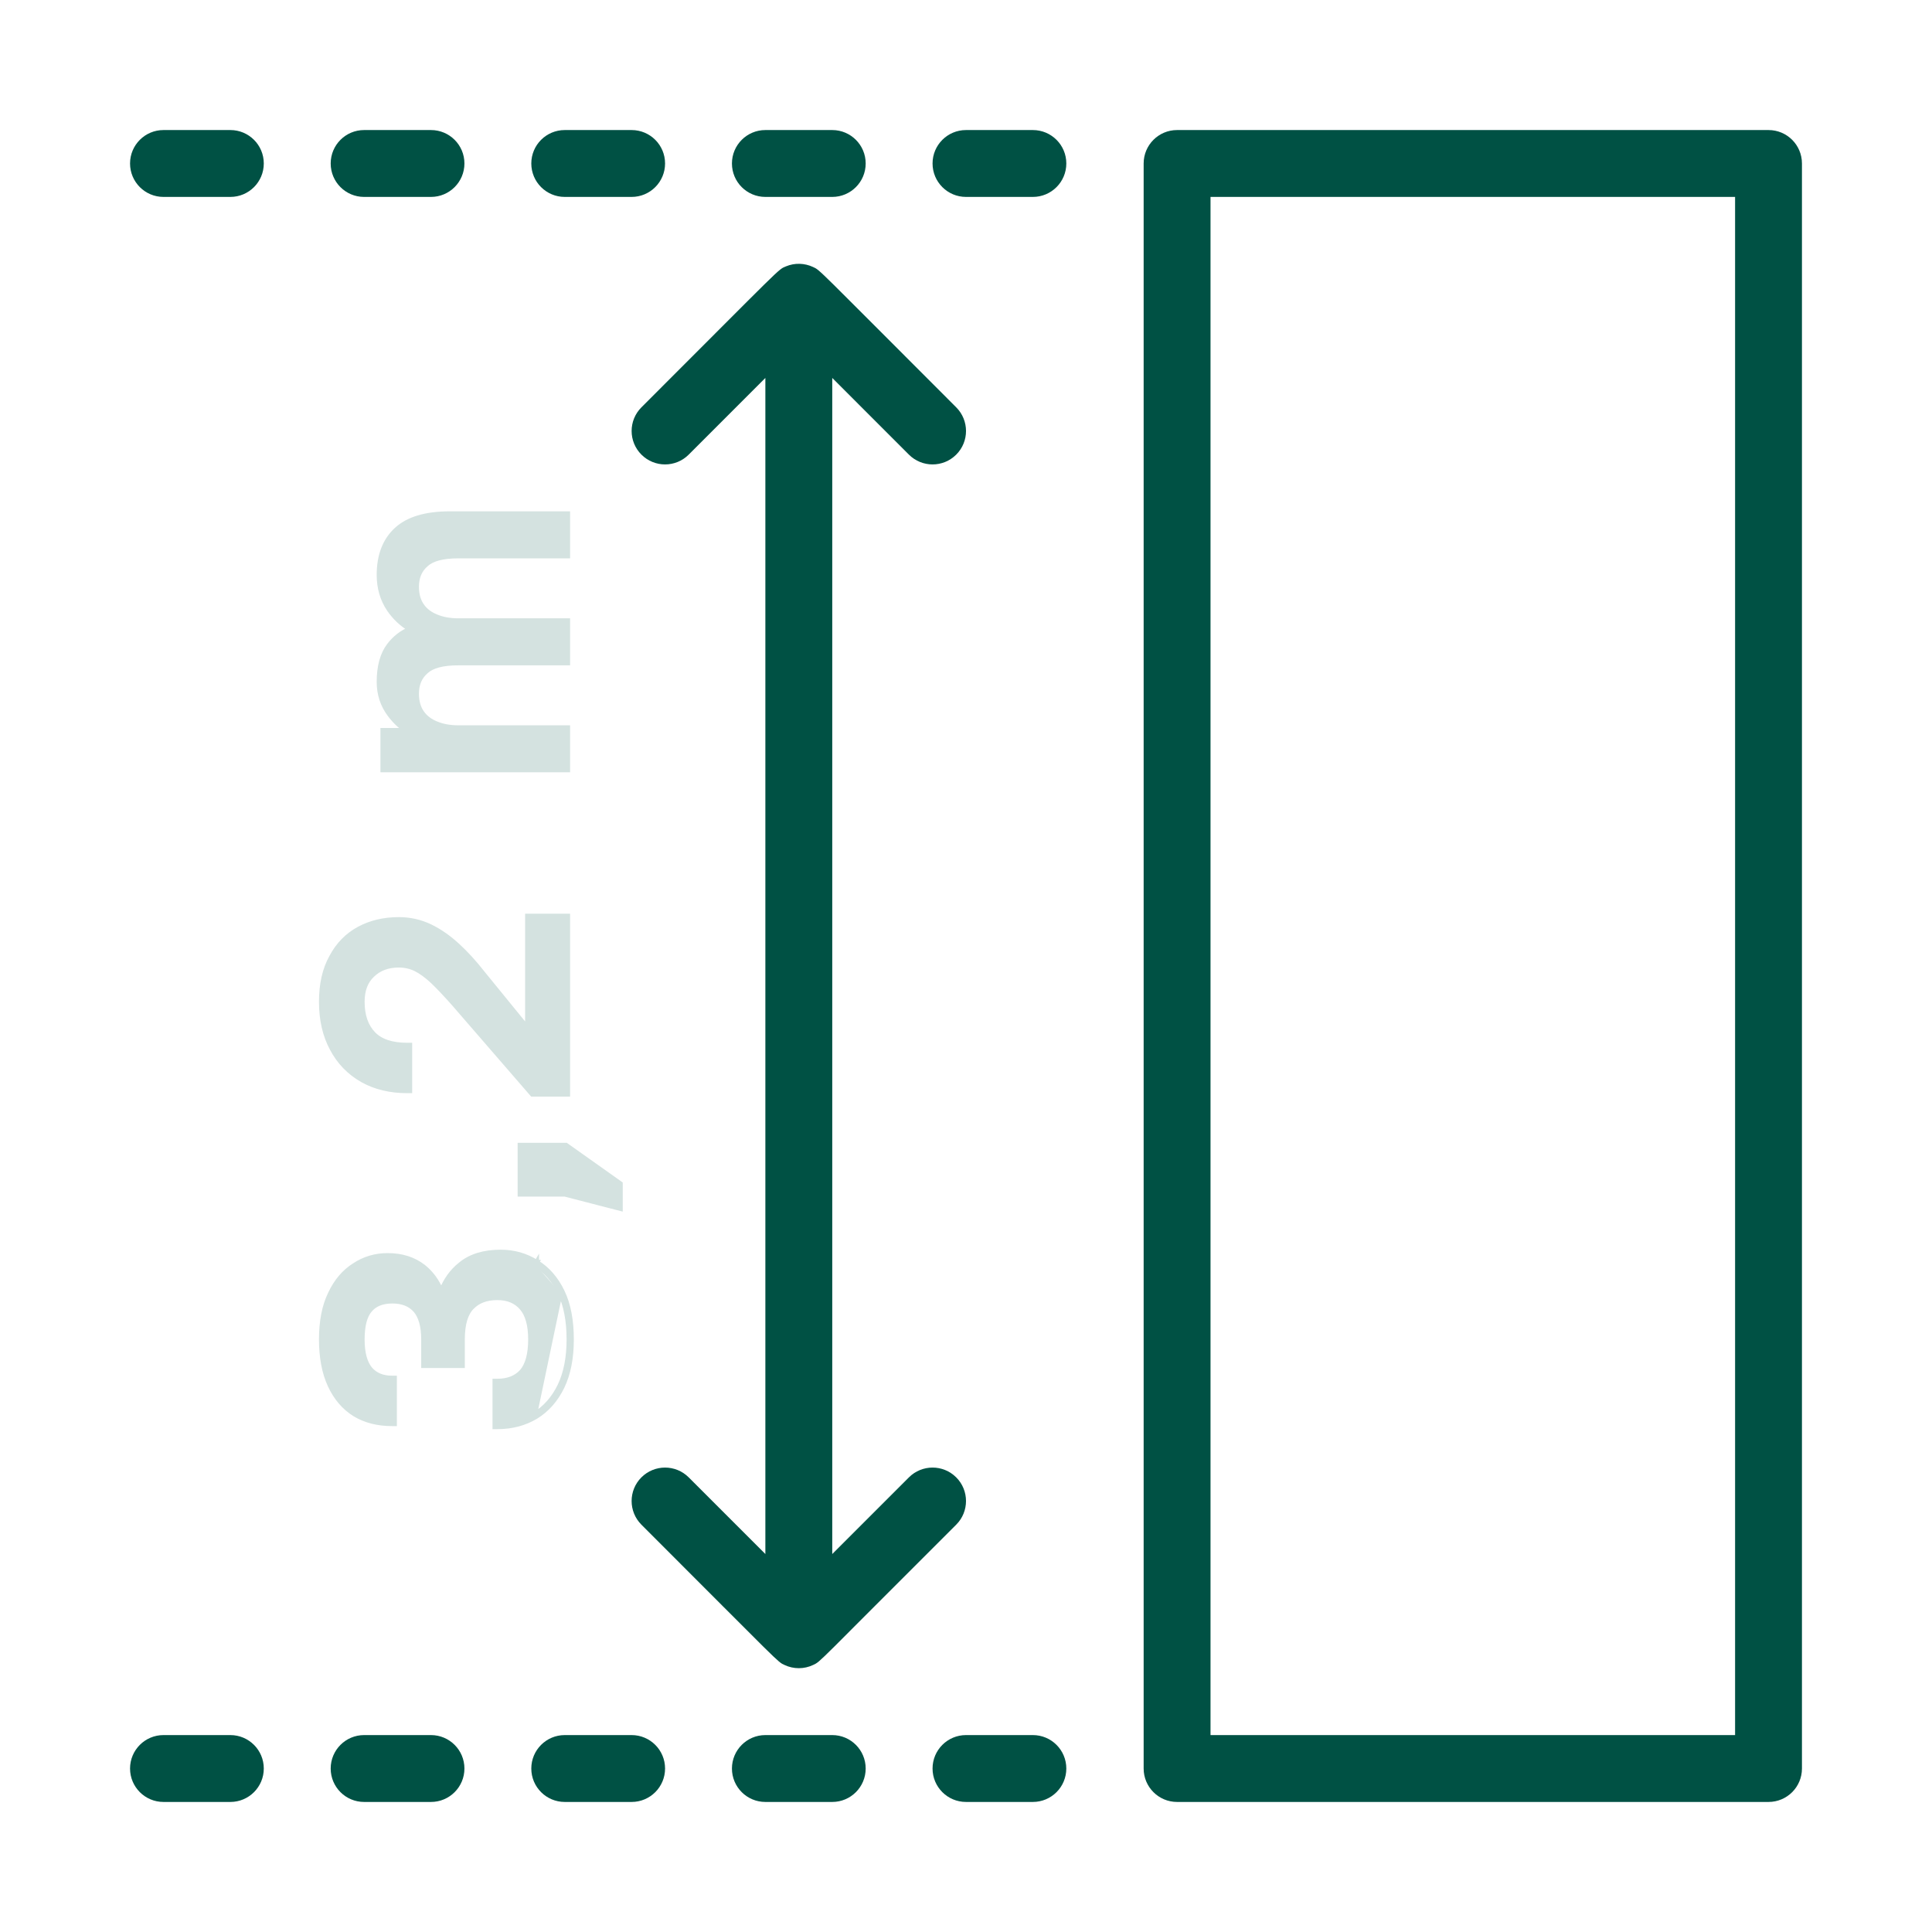 <svg width="80" height="80" viewBox="0 0 80 80" fill="none" xmlns="http://www.w3.org/2000/svg">
<path d="M73.231 5.385H48.74C47.976 5.385 47.356 6.004 47.356 6.769V73.231C47.356 73.995 47.976 74.615 48.74 74.615H73.231C73.996 74.615 74.615 73.995 74.615 73.231V6.769C74.615 6.004 73.996 5.385 73.231 5.385ZM71.846 71.846H50.125V8.154H71.846V71.846ZM42.769 5.385H40C39.235 5.385 38.615 6.004 38.615 6.769C38.615 7.534 39.235 8.154 40 8.154H42.769C43.534 8.154 44.154 7.534 44.154 6.769C44.154 6.004 43.534 5.385 42.769 5.385ZM34.462 5.385H31.692C30.928 5.385 30.308 6.004 30.308 6.769C30.308 7.534 30.928 8.154 31.692 8.154H34.462C35.226 8.154 35.846 7.534 35.846 6.769C35.846 6.004 35.226 5.385 34.462 5.385ZM26.154 5.385H23.385C22.62 5.385 22 6.004 22 6.769C22 7.534 22.62 8.154 23.385 8.154H26.154C26.919 8.154 27.539 7.534 27.539 6.769C27.539 6.004 26.919 5.385 26.154 5.385ZM15.077 8.154H17.846C18.611 8.154 19.231 7.534 19.231 6.769C19.231 6.004 18.611 5.385 17.846 5.385H15.077C14.312 5.385 13.693 6.004 13.693 6.769C13.693 7.534 14.312 8.154 15.077 8.154ZM6.769 8.154H9.539C10.303 8.154 10.923 7.534 10.923 6.769C10.923 6.004 10.303 5.385 9.539 5.385H6.769C6.005 5.385 5.385 6.004 5.385 6.769C5.385 7.534 6.005 8.154 6.769 8.154ZM42.769 71.846H40C39.235 71.846 38.615 72.466 38.615 73.231C38.615 73.995 39.235 74.615 40 74.615H42.769C43.534 74.615 44.154 73.995 44.154 73.231C44.154 72.466 43.534 71.846 42.769 71.846ZM34.462 71.846H31.692C30.928 71.846 30.308 72.466 30.308 73.231C30.308 73.995 30.928 74.615 31.692 74.615H34.462C35.226 74.615 35.846 73.995 35.846 73.231C35.846 72.466 35.226 71.846 34.462 71.846ZM26.154 71.846H23.385C22.62 71.846 22 72.466 22 73.231C22 73.995 22.62 74.615 23.385 74.615H26.154C26.919 74.615 27.539 73.995 27.539 73.231C27.539 72.466 26.919 71.846 26.154 71.846ZM17.846 71.846H15.077C14.312 71.846 13.693 72.466 13.693 73.231C13.693 73.995 14.312 74.615 15.077 74.615H17.846C18.611 74.615 19.231 73.995 19.231 73.231C19.231 72.466 18.611 71.846 17.846 71.846ZM9.539 71.846H6.769C6.005 71.846 5.385 72.466 5.385 73.231C5.385 73.995 6.005 74.615 6.769 74.615H9.539C10.303 74.615 10.923 73.995 10.923 73.231C10.923 72.466 10.303 71.846 9.539 71.846ZM33.077 45.798C33.842 45.798 34.462 45.178 34.462 44.413V15.65L37.636 18.825C38.177 19.366 39.054 19.366 39.595 18.825C40.136 18.285 40.135 17.408 39.595 16.867C33.709 10.982 33.974 11.2 33.665 11.055C33.49 10.973 33.301 10.929 33.109 10.924C32.916 10.919 32.725 10.955 32.547 11.029C32.207 11.169 32.481 10.95 26.56 16.867C26.019 17.408 26.019 18.285 26.56 18.825C27.1 19.366 27.977 19.366 28.518 18.825L31.692 15.65V44.413C31.692 45.178 32.312 45.798 33.077 45.798ZM39.595 61.175C39.054 60.634 38.177 60.634 37.636 61.175L34.462 64.349V43.462C34.462 42.697 33.842 42.077 33.077 42.077C32.312 42.077 31.692 42.697 31.692 43.462V64.349L28.518 61.175C27.977 60.634 27.1 60.634 26.559 61.175C26.019 61.715 26.019 62.592 26.559 63.133C32.423 68.996 32.18 68.8 32.487 68.944C32.672 69.031 32.873 69.076 33.077 69.076C33.281 69.076 33.483 69.031 33.667 68.944C34.002 68.787 33.736 68.974 39.595 63.133C40.135 62.592 40.135 61.715 39.595 61.175Z" fill="#005144"/>
<path d="M22.221 52.27C21.774 51.988 21.277 51.847 20.734 51.847C20.044 51.847 19.485 52.015 19.068 52.361C18.715 52.641 18.45 53.012 18.272 53.47C18.103 53.056 17.858 52.718 17.534 52.459L17.533 52.459C17.129 52.143 16.633 51.988 16.052 51.988C15.545 51.988 15.086 52.124 14.675 52.397C14.254 52.662 13.924 53.052 13.683 53.563C13.431 54.077 13.308 54.712 13.308 55.463C13.308 56.204 13.427 56.838 13.668 57.361C13.91 57.883 14.25 58.283 14.691 58.557L14.692 58.558C15.132 58.822 15.647 58.952 16.234 58.952H16.334V58.852V57.164V57.064H16.234C15.836 57.064 15.538 56.937 15.326 56.692C15.114 56.436 14.998 56.033 14.998 55.463C14.998 54.88 15.11 54.483 15.312 54.248L15.313 54.247C15.514 54.004 15.819 53.875 16.248 53.875C16.676 53.875 16.992 54.008 17.213 54.262C17.426 54.518 17.541 54.912 17.541 55.463V56.447V56.547H17.64H19.047H19.147V56.447V55.463C19.147 54.816 19.286 54.38 19.539 54.127L19.541 54.126C19.79 53.868 20.136 53.734 20.594 53.734C21.038 53.734 21.374 53.88 21.614 54.163C21.846 54.437 21.97 54.864 21.97 55.463C21.97 56.08 21.846 56.515 21.615 56.789C21.375 57.054 21.04 57.191 20.594 57.191H20.494V57.291V58.978V59.078H20.594C21.191 59.078 21.725 58.938 22.192 58.656L22.193 58.656C22.651 58.373 23.01 57.964 23.271 57.433L23.271 57.433C23.533 56.891 23.661 56.233 23.661 55.463C23.661 54.684 23.538 54.026 23.286 53.493L23.285 53.493C23.025 52.953 22.671 52.544 22.221 52.27ZM22.221 52.27C22.221 52.27 22.222 52.27 22.222 52.27L22.169 52.355M22.221 52.27C22.221 52.27 22.221 52.27 22.221 52.269L22.169 52.355M22.169 52.355C22.6 52.617 22.942 53.011 23.195 53.536M22.169 52.355C21.737 52.083 21.259 51.947 20.734 51.947C20.059 51.947 19.525 52.111 19.131 52.439C18.767 52.727 18.498 53.118 18.326 53.613L23.195 53.536M23.195 53.536C23.439 54.052 23.561 54.694 23.561 55.463C23.561 56.222 23.434 56.864 23.181 57.389C22.928 57.905 22.581 58.299 22.14 58.57L23.195 53.536ZM25.561 50.009L25.686 50.041V49.912V49.068V49.016L25.644 48.986L23.464 47.44L23.438 47.421H23.406H21.634H21.534V47.521V49.349V49.449H21.634H23.393L25.561 50.009ZM23.406 45.307H23.506V45.207L23.506 38.035V37.935H23.406H21.944H21.844V38.035L21.844 42.577L19.983 40.294C19.983 40.293 19.983 40.293 19.983 40.293C19.643 39.858 19.297 39.48 18.946 39.157C18.583 38.823 18.205 38.559 17.811 38.367L17.81 38.367C17.403 38.173 16.971 38.076 16.515 38.076C15.901 38.076 15.35 38.205 14.865 38.467C14.378 38.73 13.999 39.12 13.728 39.633C13.446 40.138 13.308 40.756 13.308 41.48C13.308 42.225 13.456 42.874 13.755 43.426C14.046 43.977 14.462 44.408 15.003 44.717L15.004 44.717C15.537 45.018 16.159 45.166 16.867 45.166H16.967V45.066V43.379V43.279H16.867C16.216 43.279 15.755 43.118 15.462 42.817L15.462 42.817C15.157 42.503 14.998 42.062 14.998 41.48C14.998 40.995 15.141 40.63 15.417 40.372L15.418 40.371C15.697 40.101 16.059 39.963 16.515 39.963C16.763 39.963 16.996 40.016 17.217 40.122C17.43 40.228 17.666 40.4 17.923 40.639C18.174 40.88 18.476 41.201 18.831 41.602C18.831 41.602 18.831 41.603 18.831 41.603L22.009 45.272L22.039 45.307H22.084H23.406ZM23.406 31.879H23.506V31.779V30.233V30.133H23.406H18.977C18.631 30.133 18.33 30.078 18.073 29.971L18.071 29.971C17.805 29.864 17.607 29.712 17.47 29.515L17.469 29.514C17.324 29.309 17.248 29.049 17.248 28.728C17.248 28.331 17.379 28.027 17.636 27.805L17.636 27.805L17.638 27.803C17.882 27.576 18.318 27.45 18.977 27.45H23.406H23.506V27.35V25.803V25.703H23.406H18.977C18.631 25.703 18.33 25.648 18.073 25.542L18.071 25.541C17.805 25.435 17.607 25.282 17.47 25.085L17.47 25.085L17.469 25.084C17.324 24.88 17.248 24.62 17.248 24.298C17.248 23.901 17.379 23.597 17.636 23.375L17.636 23.375L17.638 23.373C17.882 23.146 18.318 23.02 18.977 23.02L23.406 23.02H23.506V22.92V21.373V21.273L23.406 21.273L18.625 21.273C17.648 21.273 16.905 21.486 16.42 21.932C15.935 22.378 15.698 23.007 15.698 23.806C15.698 24.34 15.835 24.814 16.109 25.226L16.109 25.226L16.11 25.226C16.34 25.564 16.63 25.839 16.979 26.051C16.632 26.197 16.343 26.422 16.112 26.727C15.832 27.097 15.698 27.604 15.698 28.236C15.698 28.744 15.845 29.196 16.14 29.589C16.342 29.858 16.57 30.077 16.826 30.245H15.953H15.853V30.345V31.779V31.879H15.953H23.406Z" fill="#D4E2E0" stroke="#D4E2E0" stroke-width="0.2"/>
</svg>
